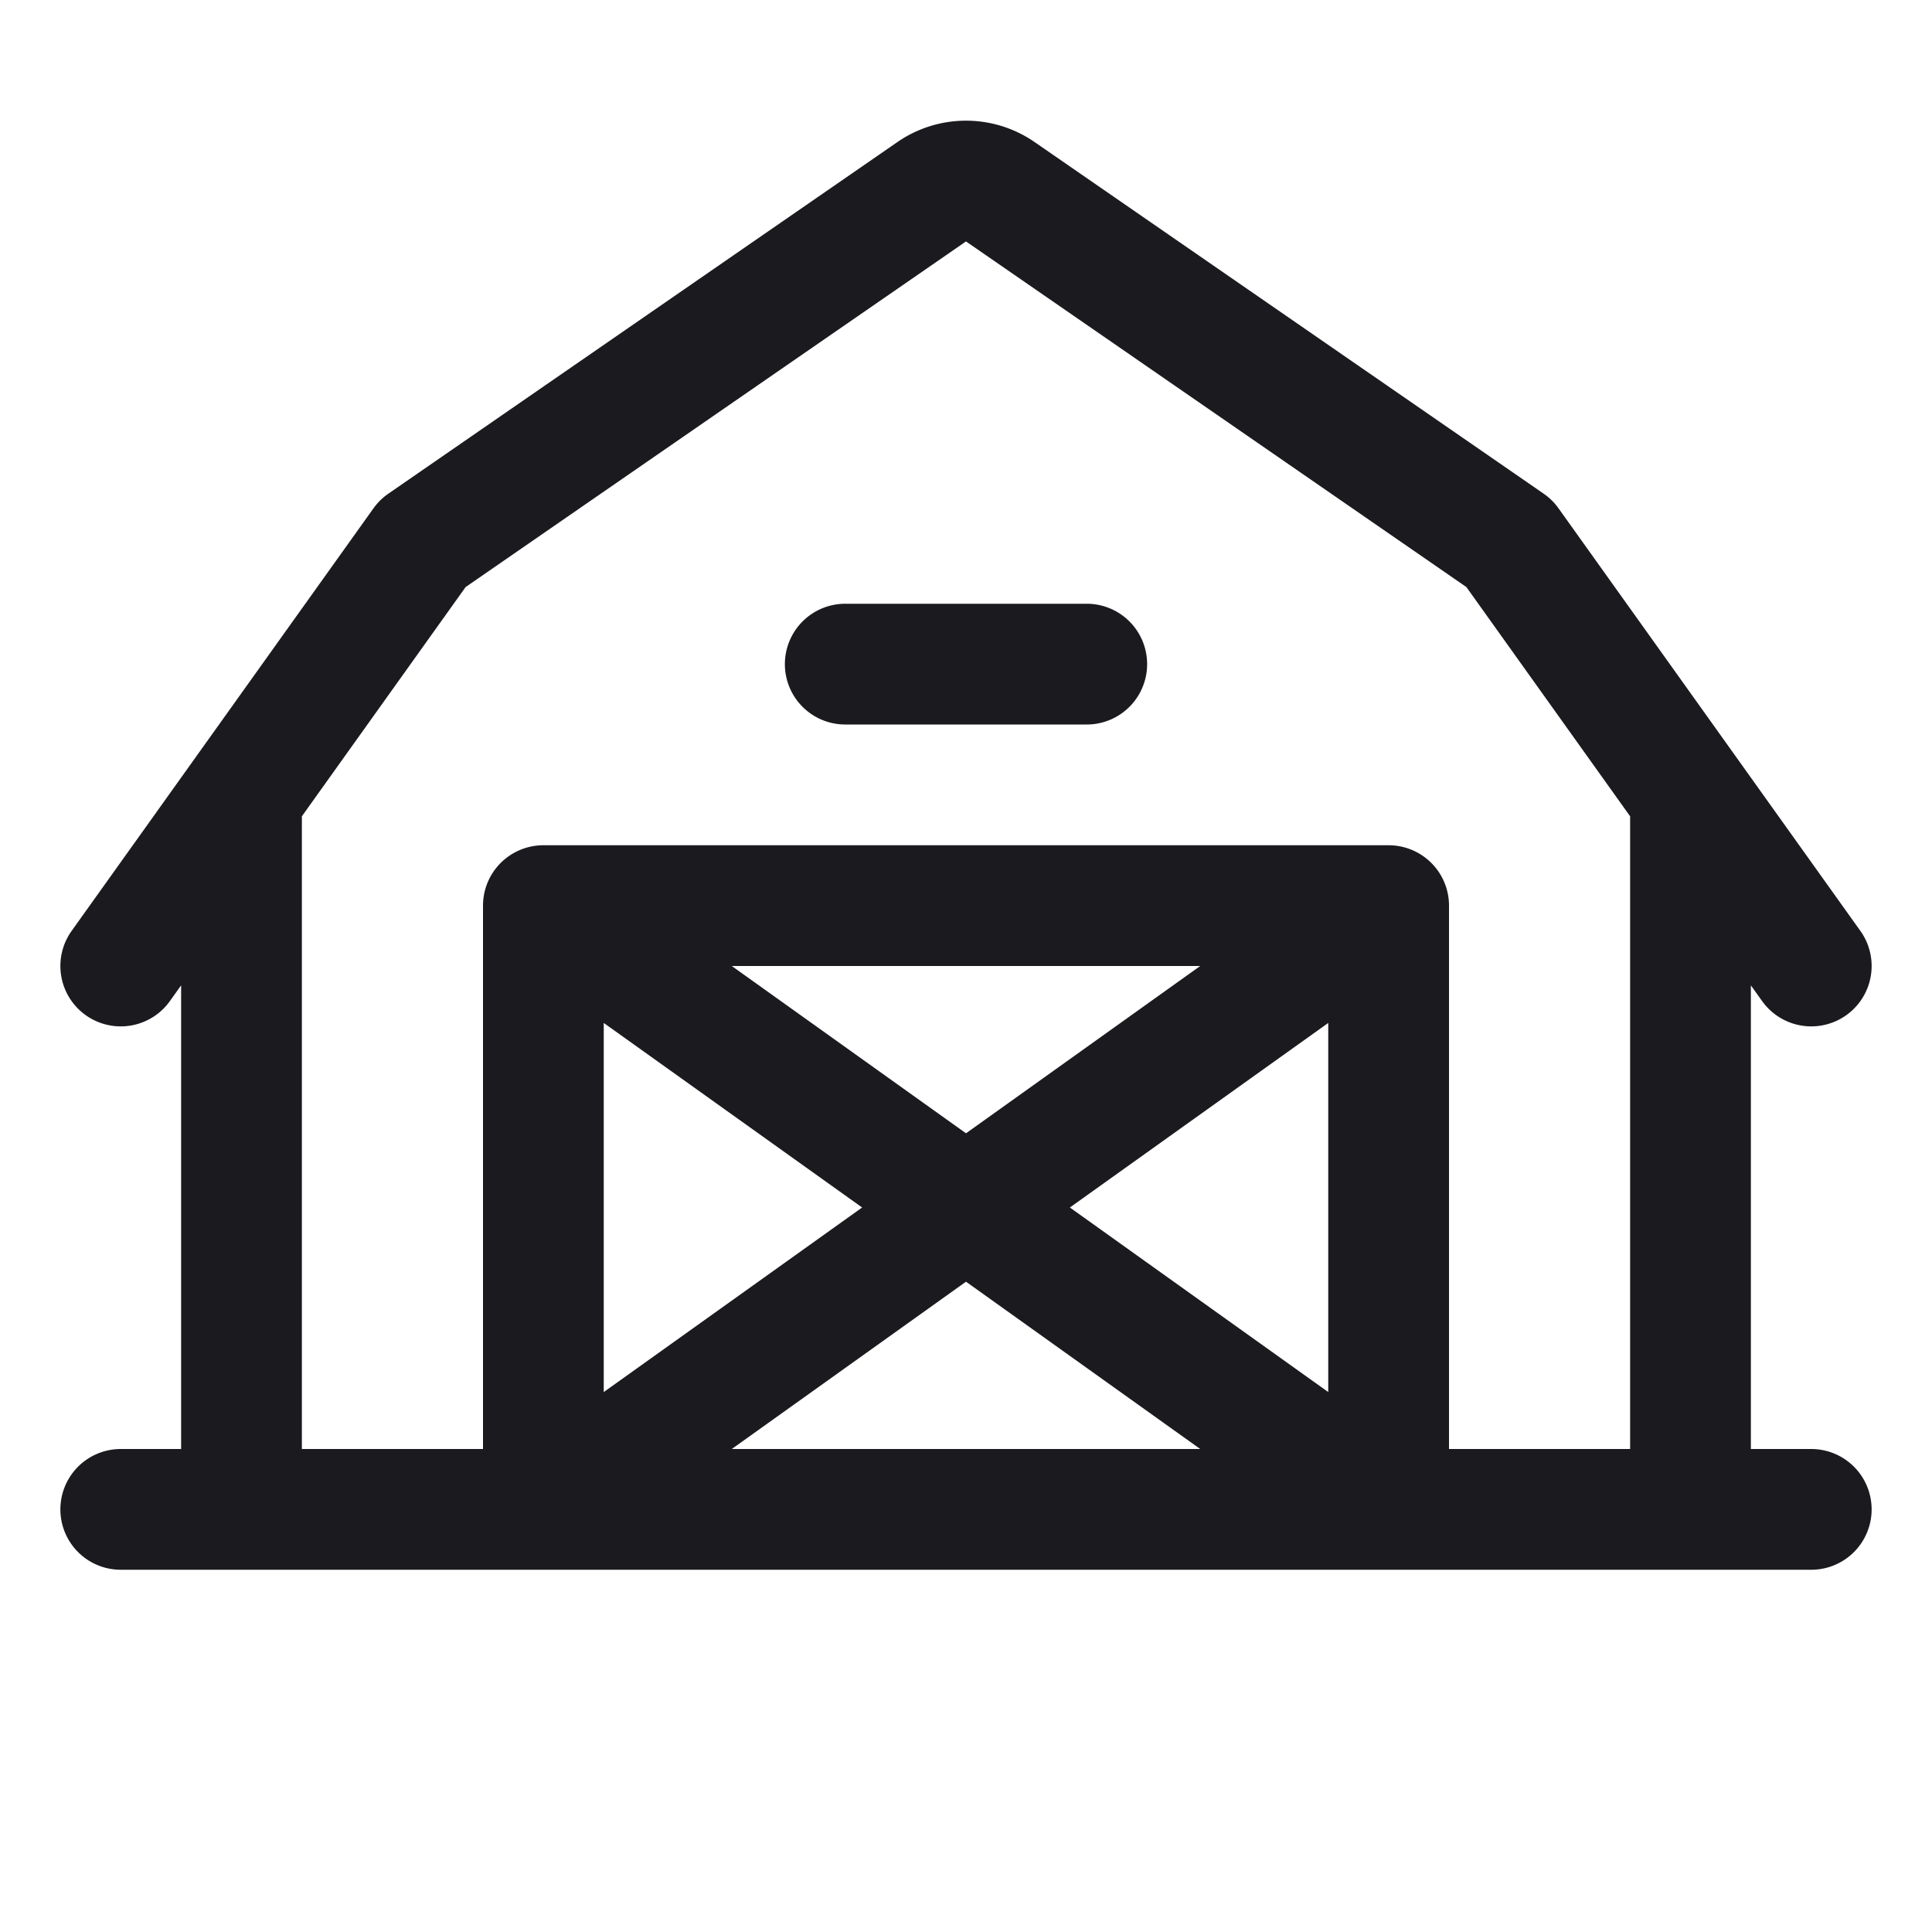 <svg width="24" height="24" viewBox="0 0 24 24" fill="none" xmlns="http://www.w3.org/2000/svg">
  <path d="m22.5 12-3.75-5.25-6.334-4.375a.75.75 0 0 0-.832 0L5.25 6.75 1.5 12m0 6.75h21m-15.75-7.5v7.5l10.5-7.5m-10.5 0h10.5m-10.5 0 10.5 7.5v-7.5m-6.75-3h3M3 9.9v8.85M21 9.9v8.85" stroke="#1B1B1F" stroke-width="1.5" stroke-linecap="round" stroke-linejoin="round"/>
</svg>
